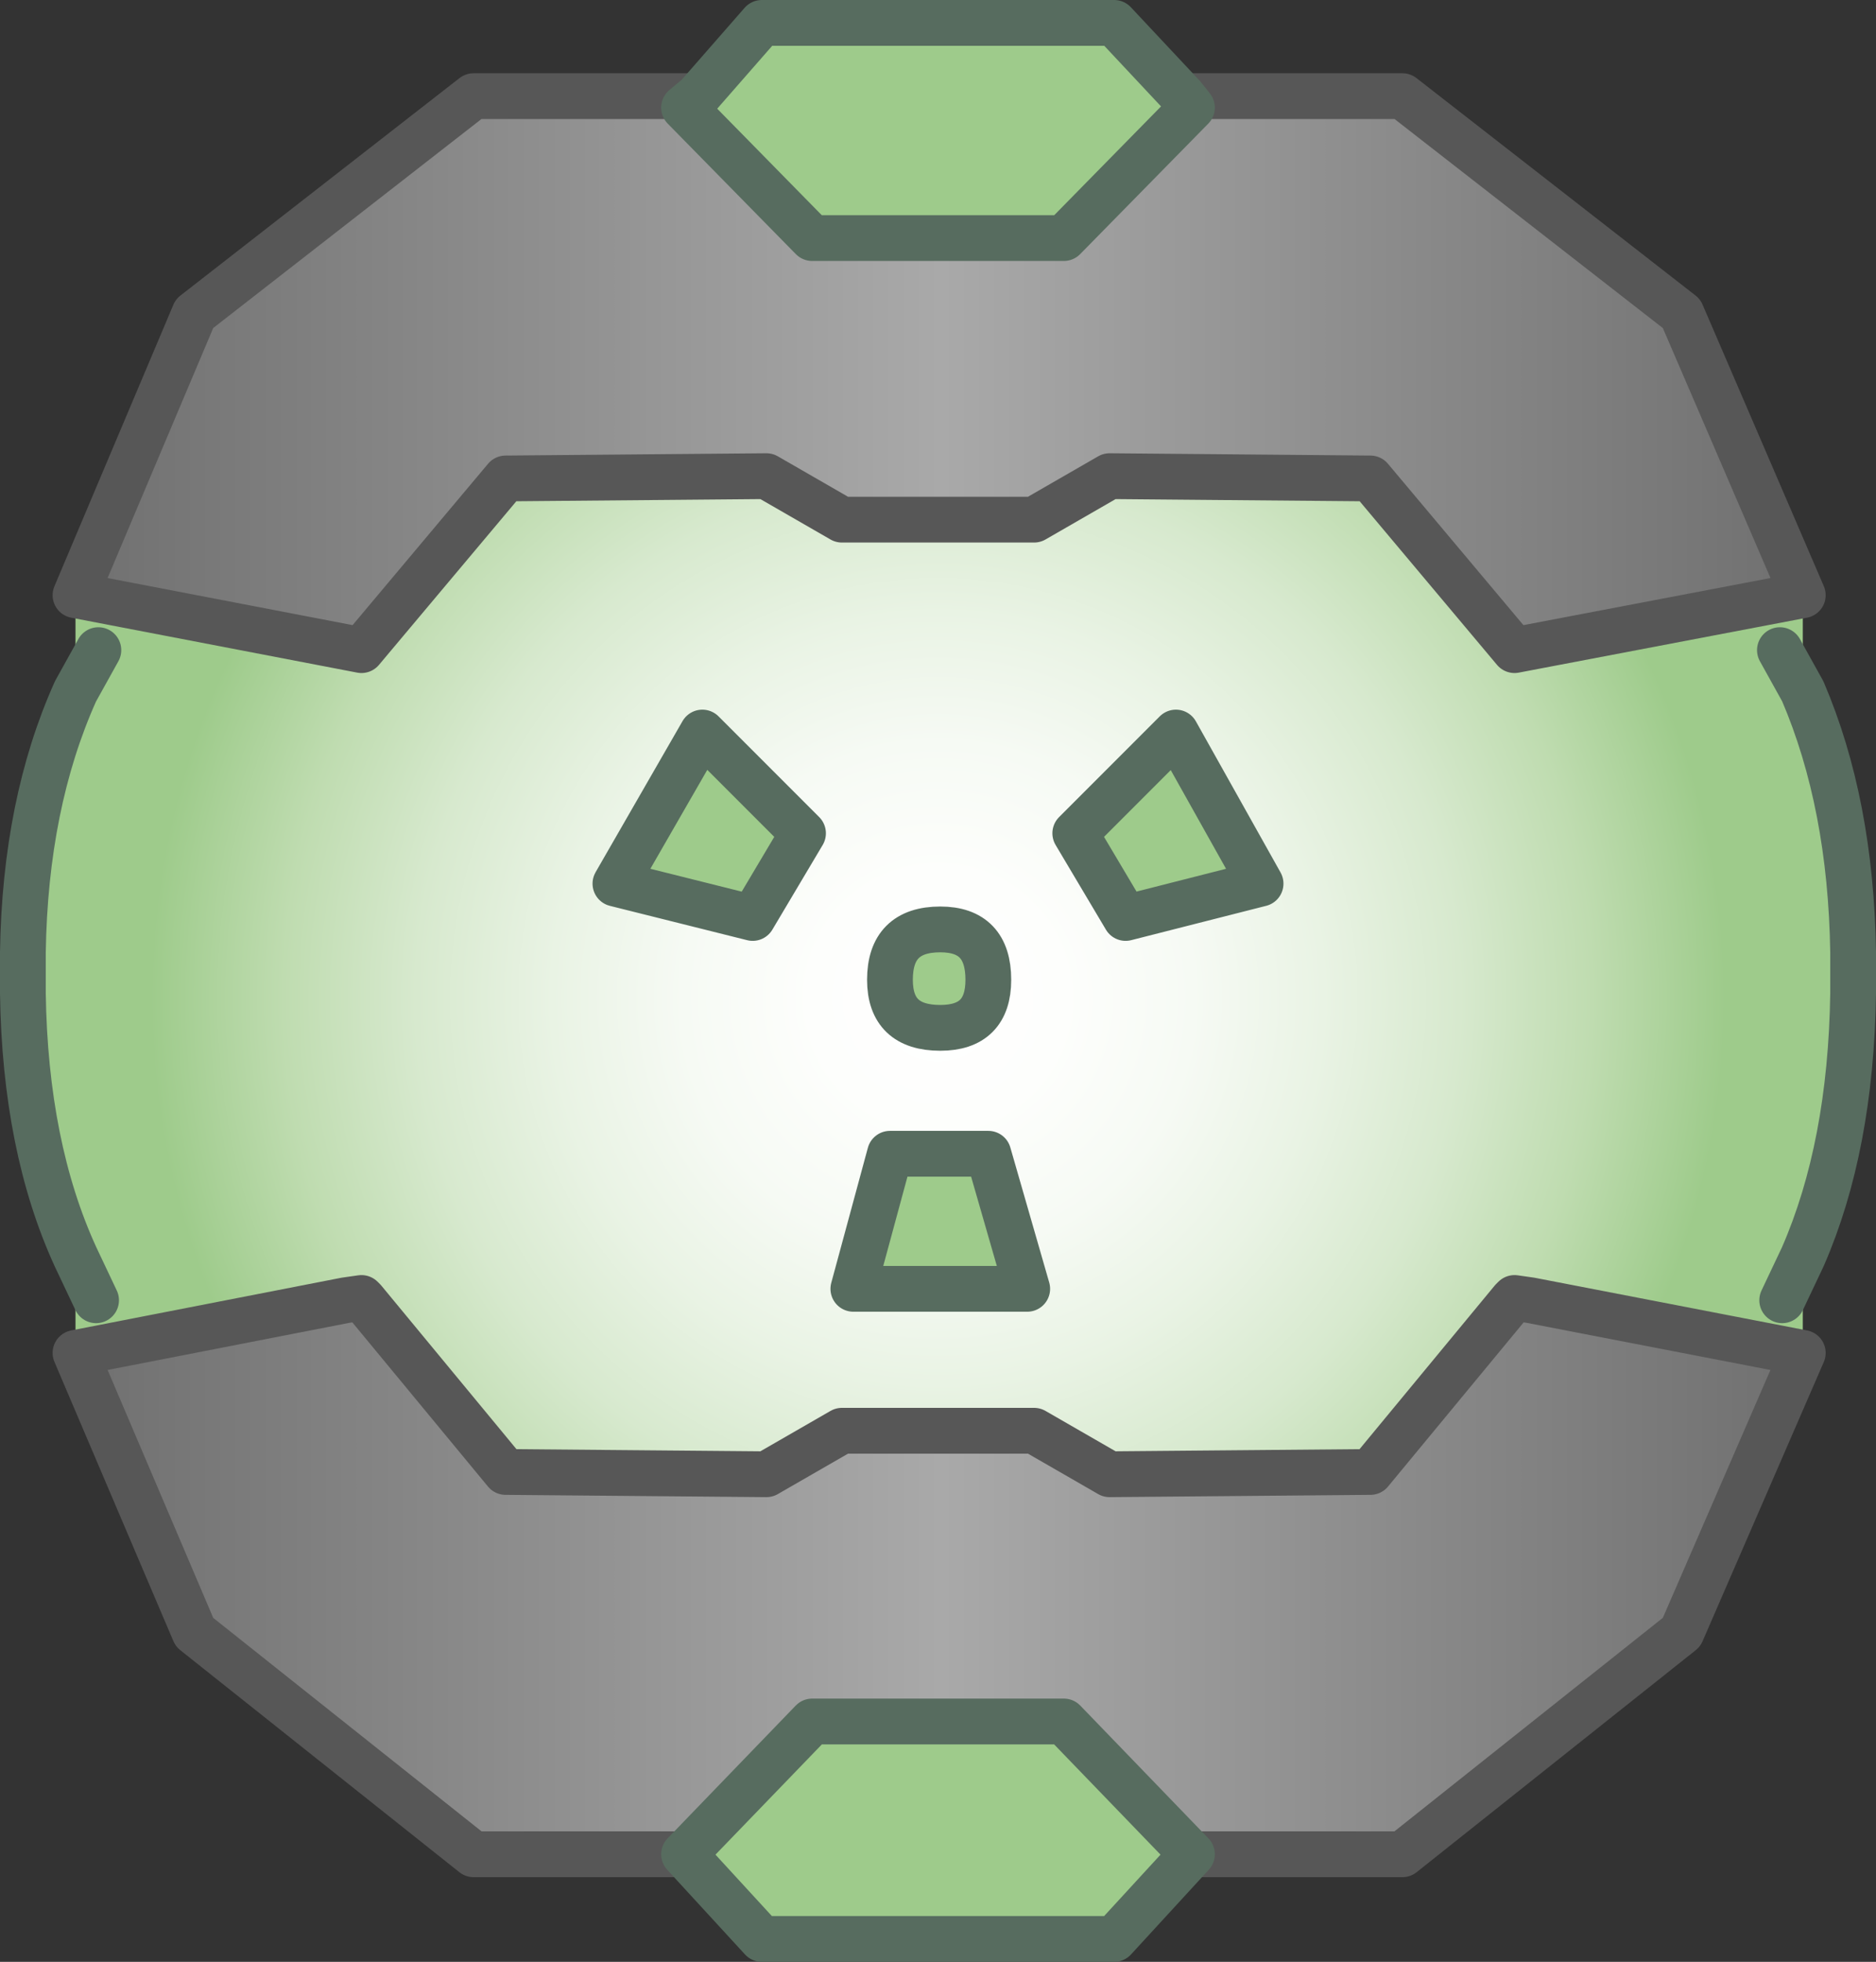 <?xml version="1.0" encoding="UTF-8" standalone="no"?>
<svg xmlns:xlink="http://www.w3.org/1999/xlink" height="42.85px" width="41.0px" xmlns="http://www.w3.org/2000/svg">
  <rect width="100%" height="100%" fill="#333333" stroke="none"/>
  <g transform="matrix(1.0, 0.0, 0.0, 1.0, 20.5, 21.4)">
    <path d="M5.35 -19.3 L5.55 -19.05 2.75 -16.2 -2.75 -16.2 -5.55 -19.05 -5.25 -19.3 -3.85 -20.9 3.85 -20.9 5.35 -19.3 M5.55 19.1 L3.85 20.95 -3.85 20.95 -5.55 19.1 -2.75 16.2 2.75 16.2 5.55 19.1 M4.1 -1.35 L3.0 -3.2 5.2 -5.4 7.05 -2.1 4.1 -1.35 M-4.05 -1.35 L-7.05 -2.1 -5.15 -5.4 -2.95 -3.2 -4.05 -1.35 M-1.85 6.75 L-1.05 3.8 1.1 3.8 1.95 6.75 -1.85 6.75 M0.05 1.05 Q-1.05 1.05 -1.05 0.0 -1.05 -1.1 0.05 -1.1 1.1 -1.1 1.1 0.0 1.1 1.05 0.05 1.05" fill="#9ecb8b" fill-rule="evenodd" stroke="none"/>
    <path d="M5.35 -19.3 L10.15 -19.3 16.25 -14.55 18.9 -8.4 12.6 -7.2 9.45 -10.95 3.75 -11.0 2.1 -10.05 -2.1 -10.05 -3.75 -11.0 -9.45 -10.95 -12.6 -7.2 -18.85 -8.4 -16.25 -14.55 -10.15 -19.3 -5.25 -19.3 -5.55 -19.05 -2.75 -16.2 2.75 -16.2 5.55 -19.05 5.35 -19.3" fill="url(#gradient0)" fill-rule="evenodd" stroke="none"/>
    <path d="M-18.85 -8.4 L-12.6 -7.2 -9.45 -10.95 -3.75 -11.0 -2.1 -10.05 2.1 -10.05 3.75 -11.0 9.45 -10.95 12.6 -7.2 18.9 -8.4 18.9 -7.2 18.4 -7.2 18.9 -6.3 Q19.95 -3.85 20.0 -0.6 L20.0 0.3 Q19.95 3.65 18.9 6.05 L18.45 7.0 18.9 7.0 18.9 8.15 12.95 7.0 12.6 6.95 12.55 7.0 12.6 6.95 12.95 7.0 12.55 7.0 9.45 10.75 3.75 10.8 2.1 9.85 -2.1 9.85 -3.75 10.8 -9.45 10.75 -12.55 7.0 -12.95 7.0 -12.6 6.95 -12.55 7.0 -12.6 6.95 -12.95 7.0 -18.85 8.15 -18.85 7.0 -18.4 7.0 -18.85 6.05 Q-19.95 3.65 -20.0 0.3 L-20.0 -0.6 Q-19.95 -3.85 -18.85 -6.3 L-18.35 -7.2 -18.85 -7.2 -18.85 -8.4 M4.1 -1.35 L7.05 -2.1 5.2 -5.4 3.0 -3.2 4.1 -1.35 M-4.05 -1.35 L-2.95 -3.2 -5.15 -5.4 -7.05 -2.1 -4.05 -1.35 M-1.85 6.75 L1.95 6.75 1.1 3.8 -1.05 3.8 -1.85 6.75 M0.05 1.05 Q1.1 1.05 1.1 0.0 1.1 -1.1 0.05 -1.1 -1.05 -1.1 -1.05 0.0 -1.05 1.05 0.05 1.05" fill="url(#gradient1)" fill-rule="evenodd" stroke="none"/>
    <path d="M18.9 8.15 L16.25 14.25 10.15 19.1 5.55 19.1 2.75 16.2 -2.75 16.2 -5.55 19.1 -10.15 19.1 -16.25 14.25 -18.85 8.15 -12.95 7.0 -12.55 7.0 -9.45 10.75 -3.75 10.8 -2.1 9.85 2.1 9.85 3.75 10.8 9.45 10.75 12.55 7.0 12.95 7.0 18.9 8.15" fill="url(#gradient2)" fill-rule="evenodd" stroke="none"/>
    <path d="M18.9 -8.4 L16.25 -14.55 10.15 -19.3 5.35 -19.3 M-5.25 -19.3 L-10.15 -19.3 -16.25 -14.55 -18.85 -8.4 -12.6 -7.2 -9.45 -10.95 -3.75 -11.0 -2.1 -10.05 2.1 -10.05 3.75 -11.0 9.45 -10.95 12.6 -7.2 18.9 -8.4 M18.9 8.15 L16.25 14.25 10.15 19.1 5.55 19.1 M-5.55 19.1 L-10.15 19.1 -16.25 14.25 -18.85 8.15 -12.95 7.0 -12.6 6.95 -12.55 7.0 -9.45 10.75 -3.75 10.8 -2.1 9.85 2.1 9.85 3.75 10.8 9.45 10.75 12.55 7.0 12.6 6.95 12.95 7.0 18.9 8.15" fill="none" stroke="#575757" stroke-linecap="round" stroke-linejoin="round" stroke-width="1.0"/>
    <path d="M5.35 -19.3 L5.55 -19.05 2.75 -16.2 -2.75 -16.2 -5.55 -19.05 -5.25 -19.3 -3.85 -20.9 3.85 -20.9 5.35 -19.3 M18.4 -7.2 L18.9 -6.3 Q19.95 -3.85 20.0 -0.6 L20.0 0.3 Q19.95 3.65 18.9 6.05 L18.45 7.0 M5.55 19.1 L3.85 20.95 -3.85 20.95 -5.55 19.1 -2.75 16.2 2.75 16.2 5.55 19.1 M-18.4 7.0 L-18.85 6.05 Q-19.95 3.65 -20.0 0.3 L-20.0 -0.6 Q-19.95 -3.85 -18.85 -6.3 L-18.35 -7.2 M4.1 -1.35 L7.05 -2.1 5.2 -5.4 3.0 -3.2 4.1 -1.35 M-4.05 -1.35 L-7.05 -2.1 -5.15 -5.4 -2.95 -3.2 -4.05 -1.35 M-1.85 6.75 L1.95 6.75 1.1 3.8 -1.05 3.8 -1.85 6.75 M0.05 1.05 Q-1.05 1.05 -1.05 0.0 -1.05 -1.1 0.05 -1.1 1.1 -1.1 1.1 0.0 1.1 1.05 0.05 1.05 Z" fill="none" stroke="#576c5f" stroke-linecap="round" stroke-linejoin="round" stroke-width="1.0"/>
  </g>
  <defs>
    <linearGradient gradientTransform="matrix(-0.023, 0.0, 0.0, 0.023, 0.0, -13.25)" gradientUnits="userSpaceOnUse" id="gradient0" spreadMethod="pad" x1="-819.2" x2="819.2">
      <stop offset="0.0" stop-color="#707070"/>
      <stop offset="0.498" stop-color="#a9a9a9"/>
      <stop offset="1.0" stop-color="#707070"/>
    </linearGradient>
    <radialGradient cx="0" cy="0" gradientTransform="matrix(-0.021, 0.0, 0.0, -0.021, 0.0, 0.4)" gradientUnits="userSpaceOnUse" id="gradient1" r="819.2" spreadMethod="pad">
      <stop offset="0.0" stop-color="#ffffff"/>
      <stop offset="0.161" stop-color="#fdfefc"/>
      <stop offset="0.325" stop-color="#f6faf4"/>
      <stop offset="0.49" stop-color="#e9f3e4"/>
      <stop offset="0.663" stop-color="#d7e9ce"/>
      <stop offset="0.831" stop-color="#bfdcb0"/>
      <stop offset="1.0" stop-color="#9ecb8b"/>
    </radialGradient>
    <linearGradient gradientTransform="matrix(-0.023, 0.0, 0.0, -0.023, 0.0, 13.05)" gradientUnits="userSpaceOnUse" id="gradient2" spreadMethod="pad" x1="-819.2" x2="819.2">
      <stop offset="0.0" stop-color="#707070"/>
      <stop offset="0.498" stop-color="#a9a9a9"/>
      <stop offset="1.0" stop-color="#707070"/>
    </linearGradient>
  </defs>
</svg>
